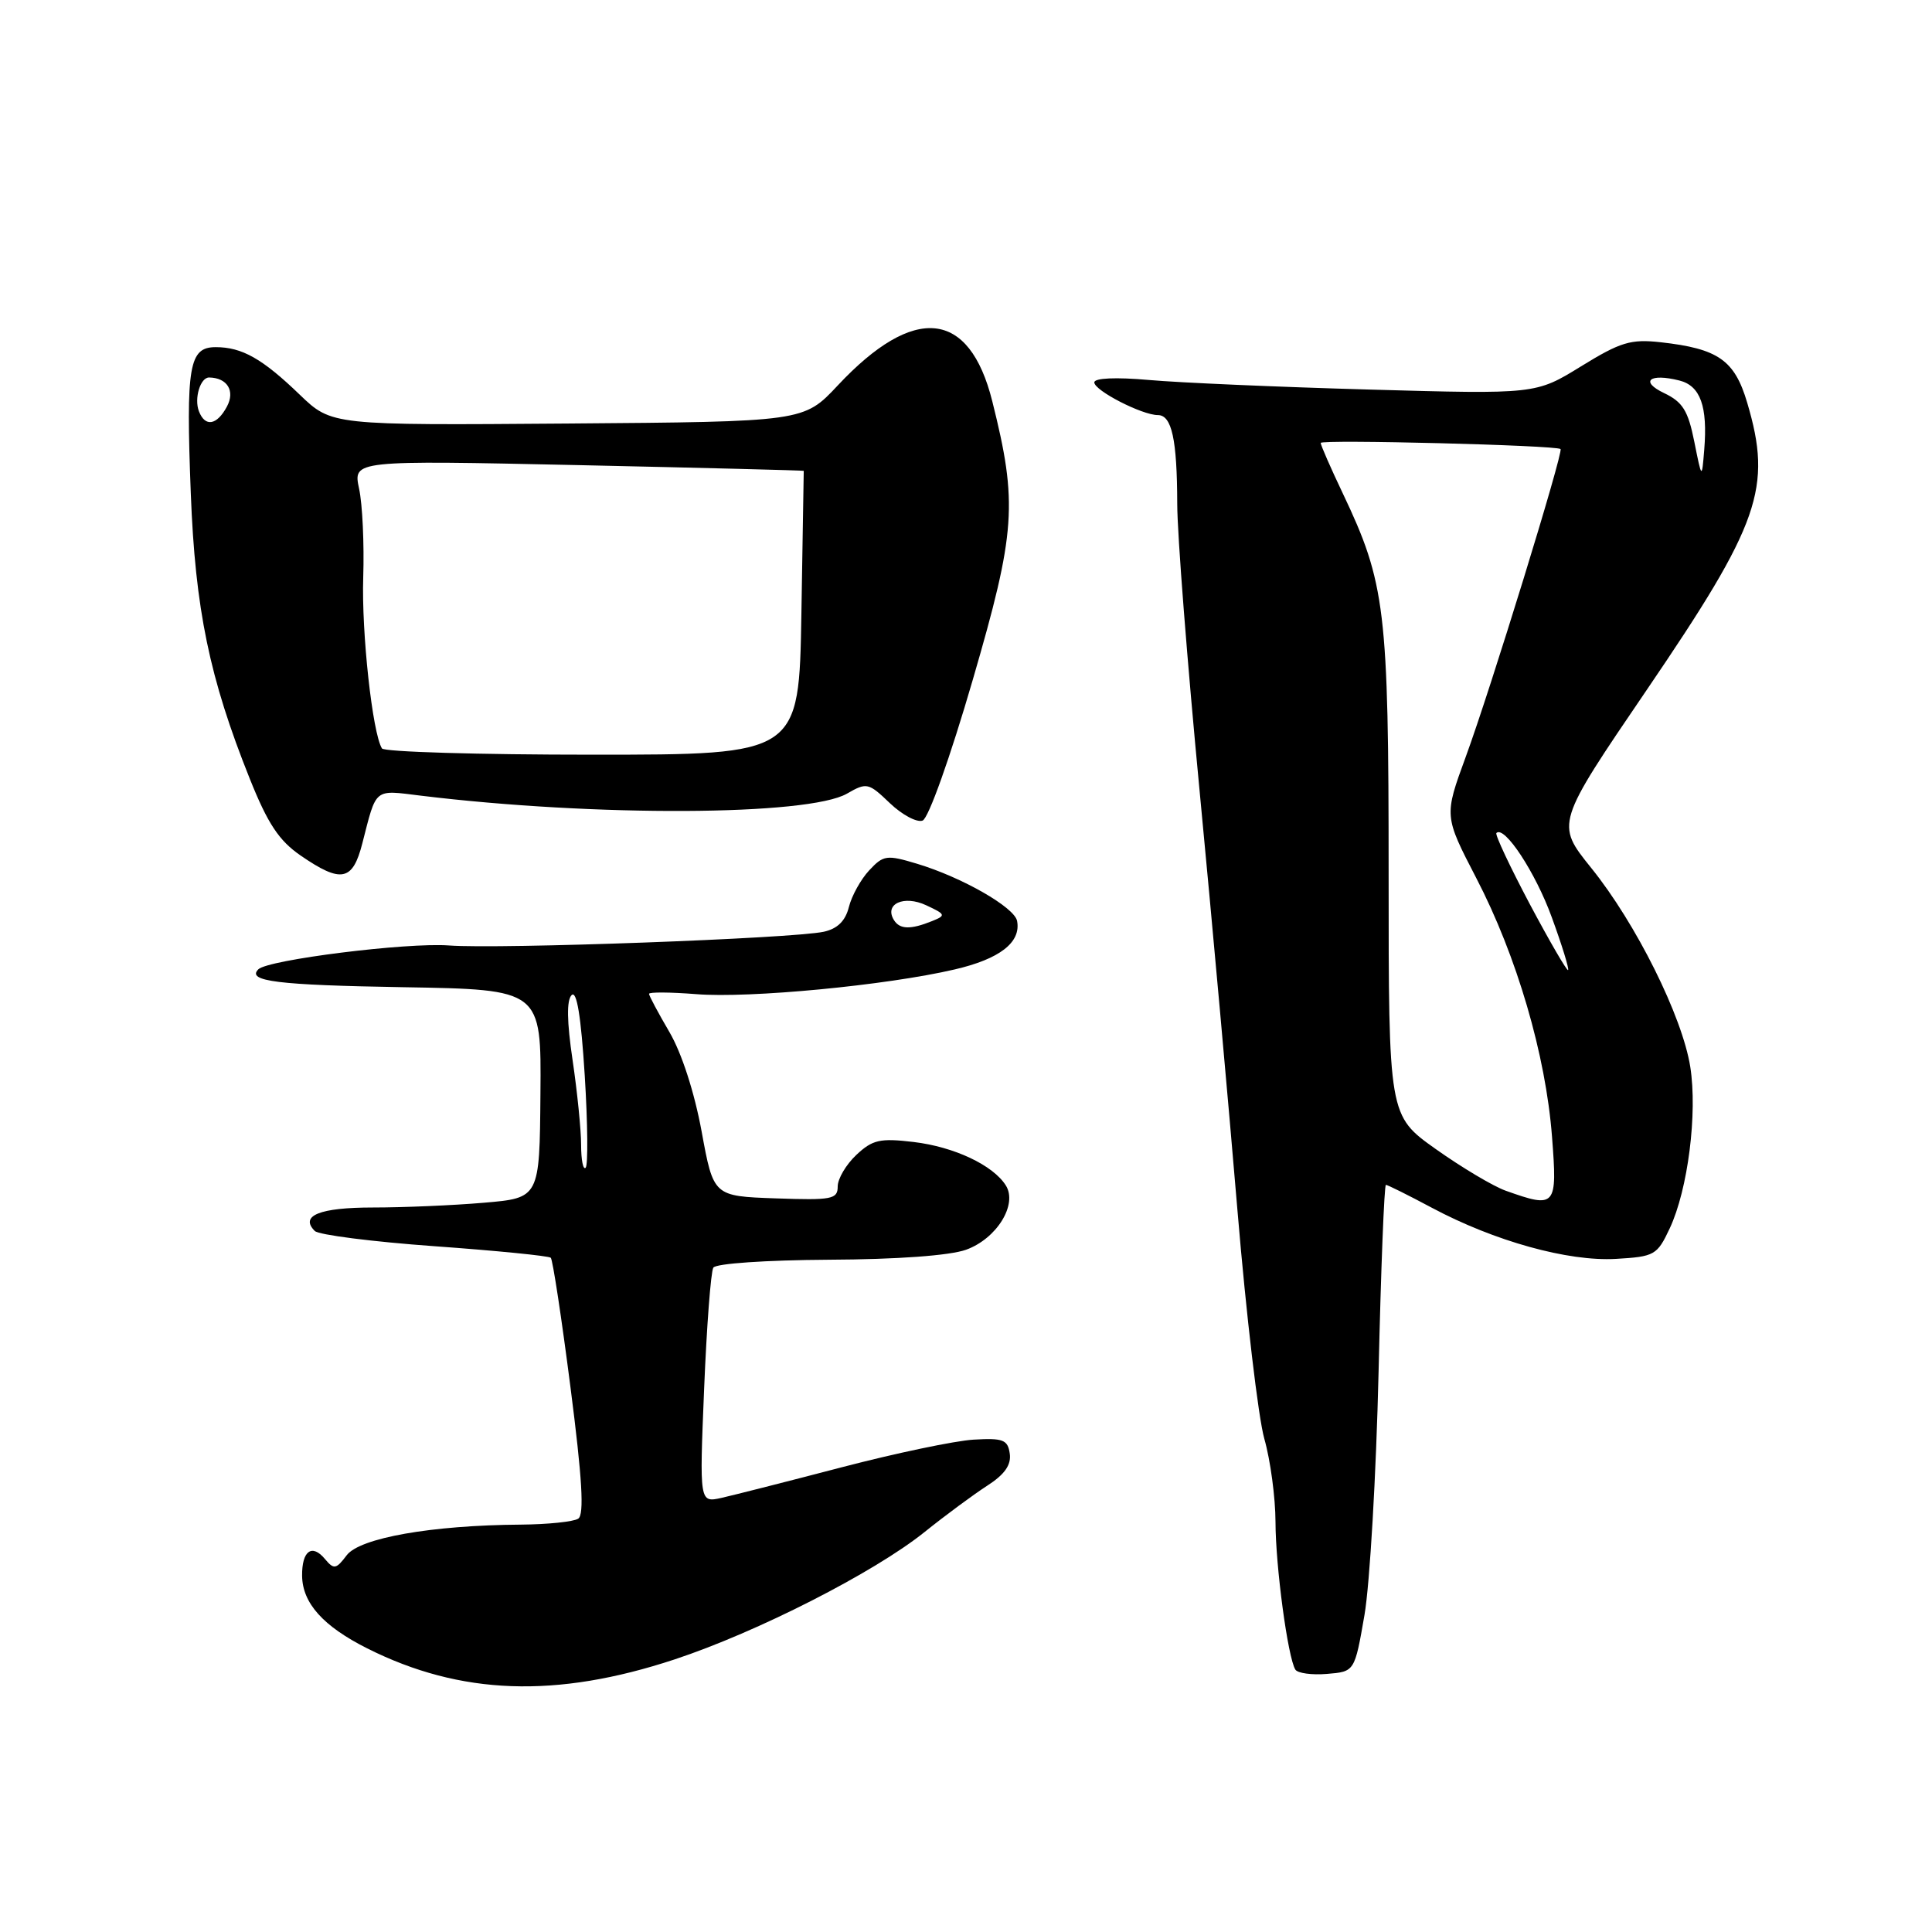 <?xml version="1.0" encoding="UTF-8" standalone="no"?>
<!DOCTYPE svg PUBLIC "-//W3C//DTD SVG 1.1//EN" "http://www.w3.org/Graphics/SVG/1.1/DTD/svg11.dtd" >
<svg xmlns="http://www.w3.org/2000/svg" xmlns:xlink="http://www.w3.org/1999/xlink" version="1.1" viewBox="0 0 256 256">
 <g >
 <path fill="currentColor"
d=" M 89.39 219.88 C 100.34 216.26 115.82 208.37 122.50 203.01 C 125.25 200.80 128.99 198.04 130.80 196.87 C 133.12 195.38 134.01 194.11 133.80 192.62 C 133.54 190.77 132.92 190.53 129.00 190.76 C 126.53 190.91 118.65 192.56 111.50 194.43 C 104.35 196.30 97.19 198.12 95.59 198.48 C 92.68 199.12 92.68 199.12 93.30 184.03 C 93.64 175.72 94.19 168.50 94.52 167.97 C 94.86 167.42 101.52 166.97 109.81 166.92 C 118.86 166.88 125.84 166.37 128.00 165.60 C 132.06 164.14 134.87 159.61 133.28 157.08 C 131.59 154.39 126.43 151.96 121.06 151.32 C 116.60 150.79 115.61 151.02 113.47 153.03 C 112.11 154.31 111.00 156.19 111.00 157.21 C 111.00 158.91 110.24 159.05 102.77 158.79 C 94.54 158.50 94.54 158.50 92.97 149.93 C 92.02 144.76 90.33 139.53 88.70 136.75 C 87.22 134.22 86.00 131.94 86.00 131.69 C 86.00 131.44 88.81 131.46 92.25 131.73 C 99.32 132.30 117.48 130.56 126.48 128.46 C 132.48 127.07 135.31 124.87 134.77 122.03 C 134.42 120.22 127.46 116.24 121.51 114.45 C 117.49 113.24 117.06 113.30 115.17 115.33 C 114.06 116.52 112.85 118.71 112.48 120.19 C 112.02 122.03 110.97 123.06 109.16 123.46 C 105.00 124.36 66.18 125.78 59.50 125.28 C 53.93 124.86 35.50 127.17 34.23 128.44 C 32.65 130.02 36.76 130.53 53.44 130.81 C 71.73 131.12 71.73 131.12 71.61 144.93 C 71.50 158.74 71.50 158.74 64.10 159.37 C 60.03 159.72 53.42 160.00 49.41 160.00 C 42.37 160.00 39.68 161.08 41.71 163.11 C 42.23 163.63 49.37 164.54 57.58 165.13 C 65.78 165.72 72.71 166.41 72.98 166.66 C 73.24 166.91 74.41 174.63 75.59 183.81 C 77.15 195.92 77.43 200.70 76.62 201.23 C 76.00 201.64 72.58 201.99 69.00 202.02 C 57.20 202.10 47.68 203.78 45.94 206.08 C 44.54 207.94 44.24 207.99 43.07 206.59 C 41.34 204.50 39.99 205.49 40.03 208.81 C 40.08 212.43 42.83 215.49 48.66 218.42 C 61.01 224.62 73.68 225.07 89.39 219.88 Z  M 180.80 214.00 C 181.51 209.88 182.35 195.36 182.67 181.75 C 182.98 168.14 183.42 157.00 183.64 157.00 C 183.86 157.00 186.59 158.36 189.72 160.03 C 198.02 164.46 207.77 167.17 214.11 166.81 C 219.24 166.51 219.58 166.32 221.25 162.76 C 223.66 157.62 224.94 147.53 223.97 141.36 C 222.91 134.68 216.79 122.37 210.84 115.00 C 206.13 109.15 206.13 109.15 218.22 91.39 C 233.22 69.35 234.86 64.64 231.51 53.35 C 229.84 47.71 227.67 46.20 220.05 45.35 C 216.08 44.91 214.73 45.32 209.50 48.54 C 203.50 52.24 203.50 52.24 181.50 51.62 C 169.40 51.28 156.24 50.71 152.25 50.35 C 147.84 49.96 145.00 50.09 145.00 50.67 C 145.00 51.75 151.33 55.00 153.42 55.00 C 155.27 55.00 155.97 58.21 155.99 66.76 C 155.99 70.75 157.33 87.85 158.95 104.76 C 160.57 121.67 162.83 146.75 163.98 160.50 C 165.13 174.25 166.73 187.82 167.53 190.65 C 168.34 193.49 169.00 198.44 169.01 201.65 C 169.02 207.55 170.64 219.61 171.64 221.23 C 171.94 221.71 173.83 221.97 175.84 221.80 C 179.50 221.50 179.50 221.50 180.80 214.00 Z  M 48.01 111.75 C 49.92 104.31 49.48 104.66 55.77 105.43 C 78.83 108.24 107.10 108.11 112.23 105.16 C 114.85 103.65 115.08 103.71 117.92 106.43 C 119.55 107.98 121.50 109.02 122.25 108.73 C 123.03 108.44 125.90 100.38 128.89 90.10 C 134.61 70.45 134.87 66.69 131.48 53.16 C 128.44 41.01 121.12 40.27 111.00 51.08 C 106.50 55.88 106.50 55.88 75.22 56.12 C 43.95 56.36 43.95 56.36 39.72 52.30 C 34.76 47.52 32.07 46.00 28.58 46.00 C 25.05 46.00 24.63 48.46 25.28 65.35 C 25.87 80.74 27.75 89.84 33.09 103.17 C 35.48 109.15 36.97 111.39 39.83 113.36 C 45.21 117.06 46.73 116.76 48.01 111.75 Z  M 77.00 151.71 C 77.00 149.71 76.49 144.66 75.87 140.47 C 75.11 135.36 75.07 132.53 75.74 131.86 C 76.42 131.18 76.99 134.67 77.48 142.49 C 77.88 148.89 77.93 154.40 77.60 154.73 C 77.27 155.06 77.00 153.70 77.00 151.71 Z  M 118.45 121.91 C 117.13 119.78 119.77 118.57 122.72 119.95 C 125.32 121.16 125.37 121.30 123.50 122.05 C 120.65 123.20 119.22 123.16 118.45 121.91 Z  M 199.50 157.77 C 197.85 157.18 193.69 154.70 190.25 152.26 C 184.00 147.82 184.00 147.82 184.00 115.81 C 184.00 80.76 183.58 77.27 177.92 65.36 C 176.31 61.98 175.00 58.98 175.00 58.69 C 175.00 58.21 206.16 58.99 206.78 59.50 C 207.20 59.84 197.48 91.42 194.21 100.31 C 191.35 108.12 191.35 108.12 195.61 116.34 C 200.98 126.67 204.82 139.79 205.65 150.62 C 206.37 159.92 206.17 160.15 199.50 157.77 Z  M 202.70 119.79 C 200.07 114.82 198.08 110.59 198.28 110.38 C 199.34 109.33 203.47 115.62 205.62 121.55 C 206.97 125.24 207.94 128.39 207.78 128.54 C 207.63 128.69 205.34 124.75 202.70 119.79 Z  M 224.50 58.51 C 223.68 54.41 222.96 53.26 220.51 52.09 C 217.24 50.53 218.57 49.42 222.53 50.42 C 225.31 51.12 226.29 53.84 225.82 59.60 C 225.50 63.50 225.50 63.50 224.50 58.51 Z  M 50.61 99.17 C 49.35 97.14 47.89 83.79 48.13 76.50 C 48.27 72.10 48.03 66.81 47.58 64.75 C 46.78 60.99 46.78 60.99 76.64 61.63 C 93.06 61.99 106.50 62.33 106.50 62.39 C 106.50 62.45 106.36 70.94 106.19 81.25 C 105.88 100.00 105.88 100.00 78.50 100.00 C 63.44 100.00 50.89 99.63 50.61 99.17 Z  M 26.36 54.50 C 25.70 52.79 26.55 49.99 27.72 50.02 C 30.12 50.06 31.18 51.80 30.07 53.87 C 28.74 56.36 27.18 56.62 26.36 54.50 Z "/>
</g>
</svg>